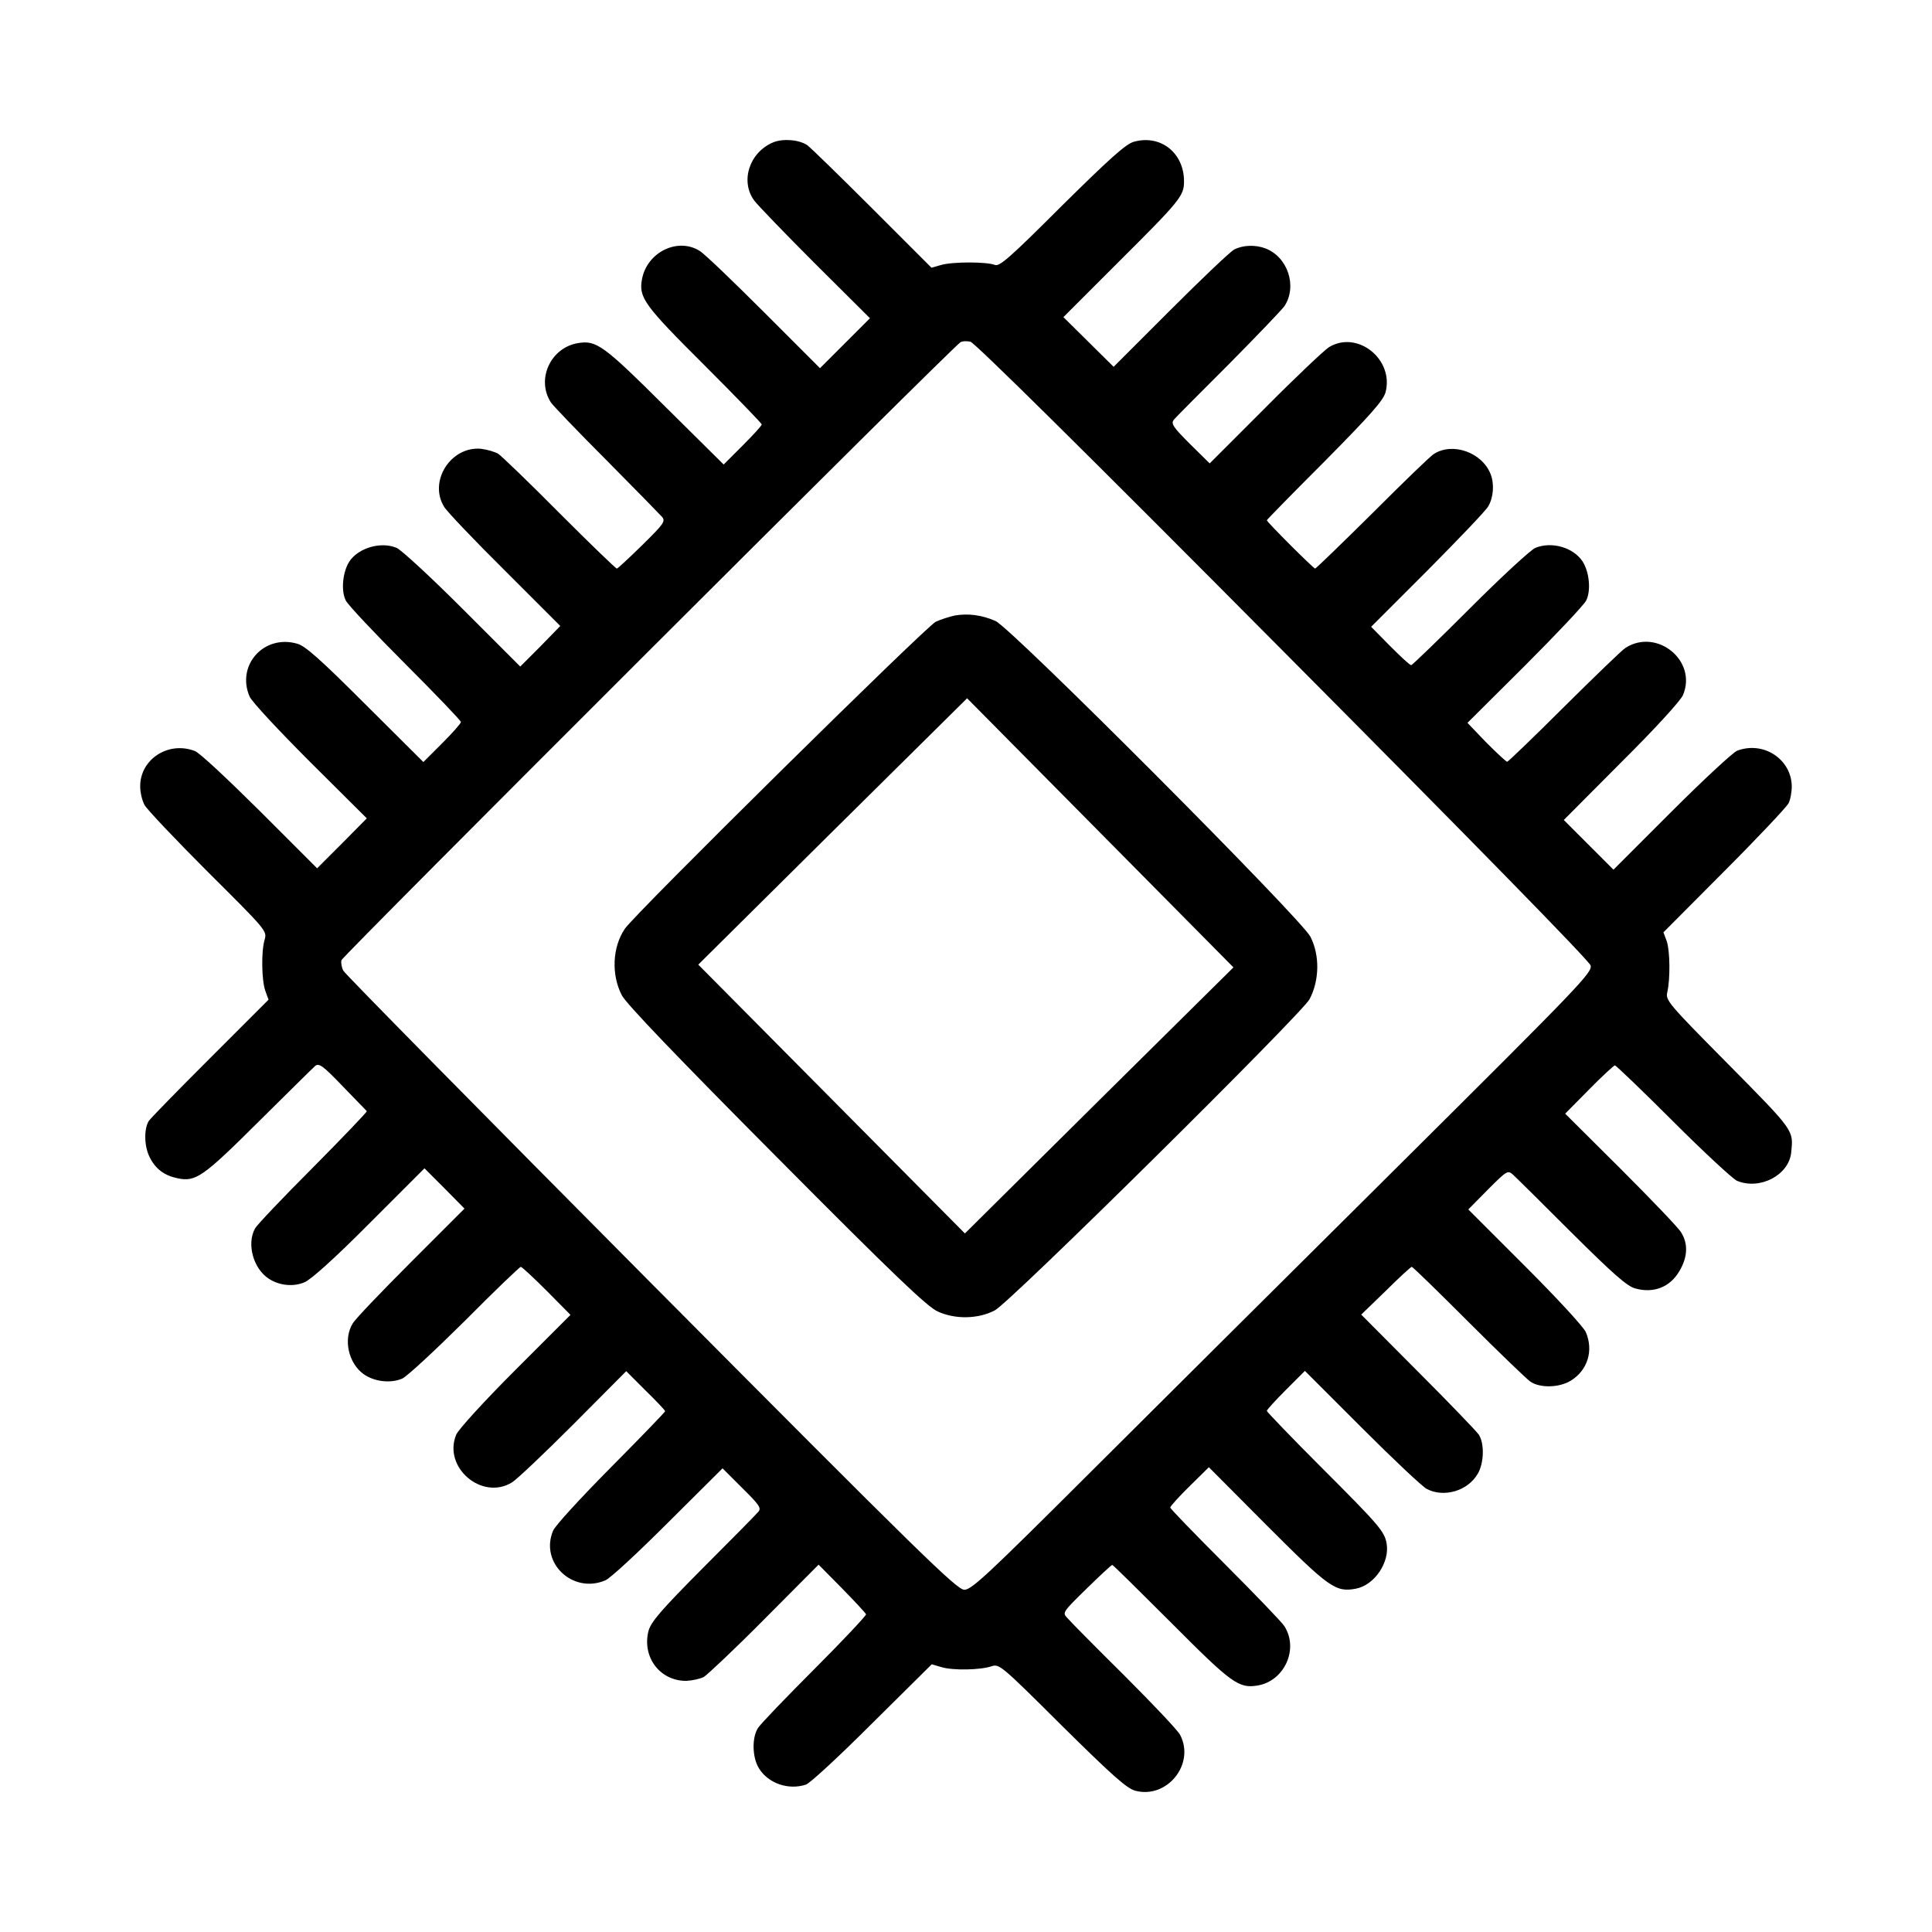 <?xml version="1.0" standalone="no"?>
<!DOCTYPE svg PUBLIC "-//W3C//DTD SVG 20010904//EN"
 "http://www.w3.org/TR/2001/REC-SVG-20010904/DTD/svg10.dtd">
<svg version="1.0" xmlns="http://www.w3.org/2000/svg"
 width="700pt" height="700pt" viewBox="0 0 700 700"
 preserveAspectRatio="xMidYMid meet">
<g transform="translate(0,700) scale(0.1,-0.1)"
fill="#000000" stroke="none">
<path d="M2801 6484 c-86 -36 -120 -141 -68 -211 12 -16 111 -119 220 -228
l199 -198 -91 -91 -90 -90 -203 203 c-112 112 -216 212 -233 222 -80 50 -191
-5 -209 -103 -12 -66 7 -93 225 -310 115 -115 209 -212 209 -216 0 -4 -31 -38
-69 -76 l-69 -69 -213 211 c-221 220 -248 240 -314 229 -100 -16 -153 -131
-99 -215 8 -12 99 -107 202 -210 103 -104 193 -196 201 -205 13 -16 5 -26 -72
-102 -48 -47 -89 -85 -92 -85 -4 0 -97 90 -208 201 -110 111 -210 207 -222
215 -12 7 -39 15 -62 18 -109 10 -191 -117 -134 -210 10 -17 109 -121 220
-231 l201 -201 -72 -74 -73 -73 -208 208 c-115 115 -222 214 -240 222 -57 24
-138 0 -171 -49 -25 -39 -31 -107 -13 -142 8 -16 106 -120 216 -230 111 -111
201 -205 201 -210 0 -5 -31 -40 -68 -77 l-68 -68 -211 210 c-162 162 -218 212
-247 219 -120 34 -220 -78 -172 -191 7 -18 106 -124 219 -237 l206 -205 -90
-91 -90 -90 -207 207 c-115 114 -220 213 -236 218 -96 37 -199 -30 -198 -129
0 -21 7 -51 16 -67 8 -15 111 -124 229 -242 211 -210 215 -214 206 -245 -13
-43 -11 -147 2 -185 l12 -33 -213 -213 c-117 -117 -217 -219 -222 -228 -17
-31 -15 -91 4 -129 21 -43 53 -67 101 -77 66 -14 92 4 293 204 105 104 198
196 206 203 14 11 28 1 99 -73 46 -48 86 -88 88 -91 2 -2 -85 -93 -194 -203
-109 -109 -204 -209 -211 -222 -31 -56 -6 -146 50 -182 38 -25 89 -30 129 -13
23 9 112 89 236 214 l199 199 73 -73 72 -73 -193 -193 c-106 -106 -202 -206
-212 -223 -35 -57 -16 -144 40 -184 38 -27 97 -34 139 -16 17 7 119 102 227
209 107 108 199 196 203 196 4 0 46 -39 94 -87 l86 -87 -200 -200 c-112 -112
-206 -215 -214 -234 -49 -118 93 -240 202 -173 17 10 117 105 222 210 l192
193 70 -70 c39 -38 71 -72 71 -75 0 -3 -88 -94 -196 -203 -108 -109 -203 -212
-210 -230 -49 -116 71 -230 189 -180 18 7 120 102 228 210 l197 196 71 -71
c62 -61 70 -73 59 -86 -7 -9 -97 -100 -200 -203 -154 -155 -188 -195 -198
-228 -25 -95 41 -183 137 -182 21 1 49 7 63 14 13 8 113 102 220 210 l196 197
85 -86 c46 -47 85 -89 87 -94 1 -4 -82 -93 -186 -197 -104 -104 -196 -200
-205 -214 -23 -34 -22 -107 3 -147 33 -54 106 -80 170 -59 14 4 122 104 240
222 l216 214 34 -10 c41 -13 143 -11 183 3 28 9 36 2 255 -216 181 -179 235
-227 265 -235 115 -31 218 96 163 202 -7 15 -98 111 -202 215 -104 103 -197
197 -207 209 -18 19 -17 21 70 106 48 47 90 86 93 86 3 0 99 -95 214 -210 218
-219 244 -238 312 -227 98 16 151 133 97 216 -9 14 -106 115 -215 224 -109
109 -198 201 -198 205 0 4 31 39 70 77 l70 69 211 -212 c225 -225 248 -242
322 -228 67 13 123 95 111 164 -8 44 -28 67 -236 275 -109 109 -198 202 -198
205 0 4 31 38 69 76 l69 69 207 -207 c113 -113 219 -213 235 -221 62 -32 148
-7 184 55 23 38 25 110 4 142 -9 13 -108 116 -221 229 l-205 206 89 86 c48 48
91 87 94 87 4 0 96 -90 206 -200 110 -110 211 -207 224 -216 36 -24 105 -22
147 4 61 38 82 109 54 175 -7 18 -106 125 -220 239 l-206 206 71 72 c70 70 72
71 92 53 11 -10 106 -104 212 -210 149 -148 200 -193 229 -201 67 -19 127 4
161 63 30 50 32 99 6 140 -10 17 -109 120 -219 230 l-201 200 87 88 c47 48 90
87 93 87 4 0 99 -91 211 -203 112 -112 216 -208 231 -215 83 -35 189 20 197
103 8 81 13 75 -228 319 -218 220 -228 232 -221 261 11 48 10 149 -2 185 l-12
32 221 222 c121 121 225 232 232 245 7 13 12 41 12 63 -2 98 -103 164 -198
128 -15 -6 -122 -105 -238 -221 l-210 -210 -90 90 -90 90 209 210 c120 119
216 224 223 243 52 124 -94 243 -208 171 -14 -9 -114 -106 -224 -215 -109
-109 -202 -198 -205 -198 -4 0 -38 32 -76 70 l-68 71 208 207 c114 114 214
220 222 236 18 35 12 103 -13 142 -34 51 -112 73 -171 49 -18 -8 -124 -106
-237 -219 -113 -113 -209 -206 -213 -206 -5 0 -39 32 -77 70 l-68 69 203 203
c111 112 211 216 221 233 19 32 23 80 9 117 -31 79 -138 117 -206 73 -12 -7
-111 -103 -222 -214 -111 -110 -205 -201 -208 -201 -6 0 -175 169 -175 175 0
2 94 98 210 214 166 168 211 219 220 249 32 120 -102 227 -205 164 -17 -11
-121 -109 -231 -220 l-201 -201 -72 71 c-60 60 -69 73 -58 87 6 8 96 98 198
200 102 103 193 198 203 212 47 72 12 178 -69 209 -37 14 -82 12 -113 -4 -15
-8 -119 -107 -232 -220 l-205 -205 -91 90 -91 90 195 195 c229 228 242 244
242 297 0 104 -86 171 -183 143 -29 -9 -87 -61 -260 -232 -188 -188 -225 -220
-242 -214 -29 12 -154 12 -195 0 l-35 -10 -215 215 c-118 118 -224 221 -235
229 -30 20 -88 25 -124 10z m1846 -1841 c694 -698 1111 -1124 1116 -1141 7
-25 -34 -68 -700 -730 -390 -387 -895 -890 -1124 -1118 -363 -362 -419 -414
-445 -414 -27 0 -156 126 -1135 1111 -607 611 -1109 1120 -1115 1132 -6 11 -9
28 -7 38 5 16 2212 2220 2243 2239 6 4 22 5 36 2 15 -3 415 -398 1131 -1119z"/>
<path d="M3460 4770 c-19 -4 -51 -14 -70 -23 -36 -18 -1089 -1057 -1126 -1112
-45 -66 -50 -166 -11 -241 14 -29 204 -227 560 -585 430 -433 547 -544 585
-561 64 -29 146 -27 206 4 54 27 1114 1076 1141 1128 36 69 37 159 3 226 -34
66 -1084 1119 -1141 1144 -50 22 -99 28 -147 20z m522 -1757 l-486 -482 -483
487 -483 487 487 483 487 482 482 -487 483 -488 -487 -482z"/>
</g>
</svg>
